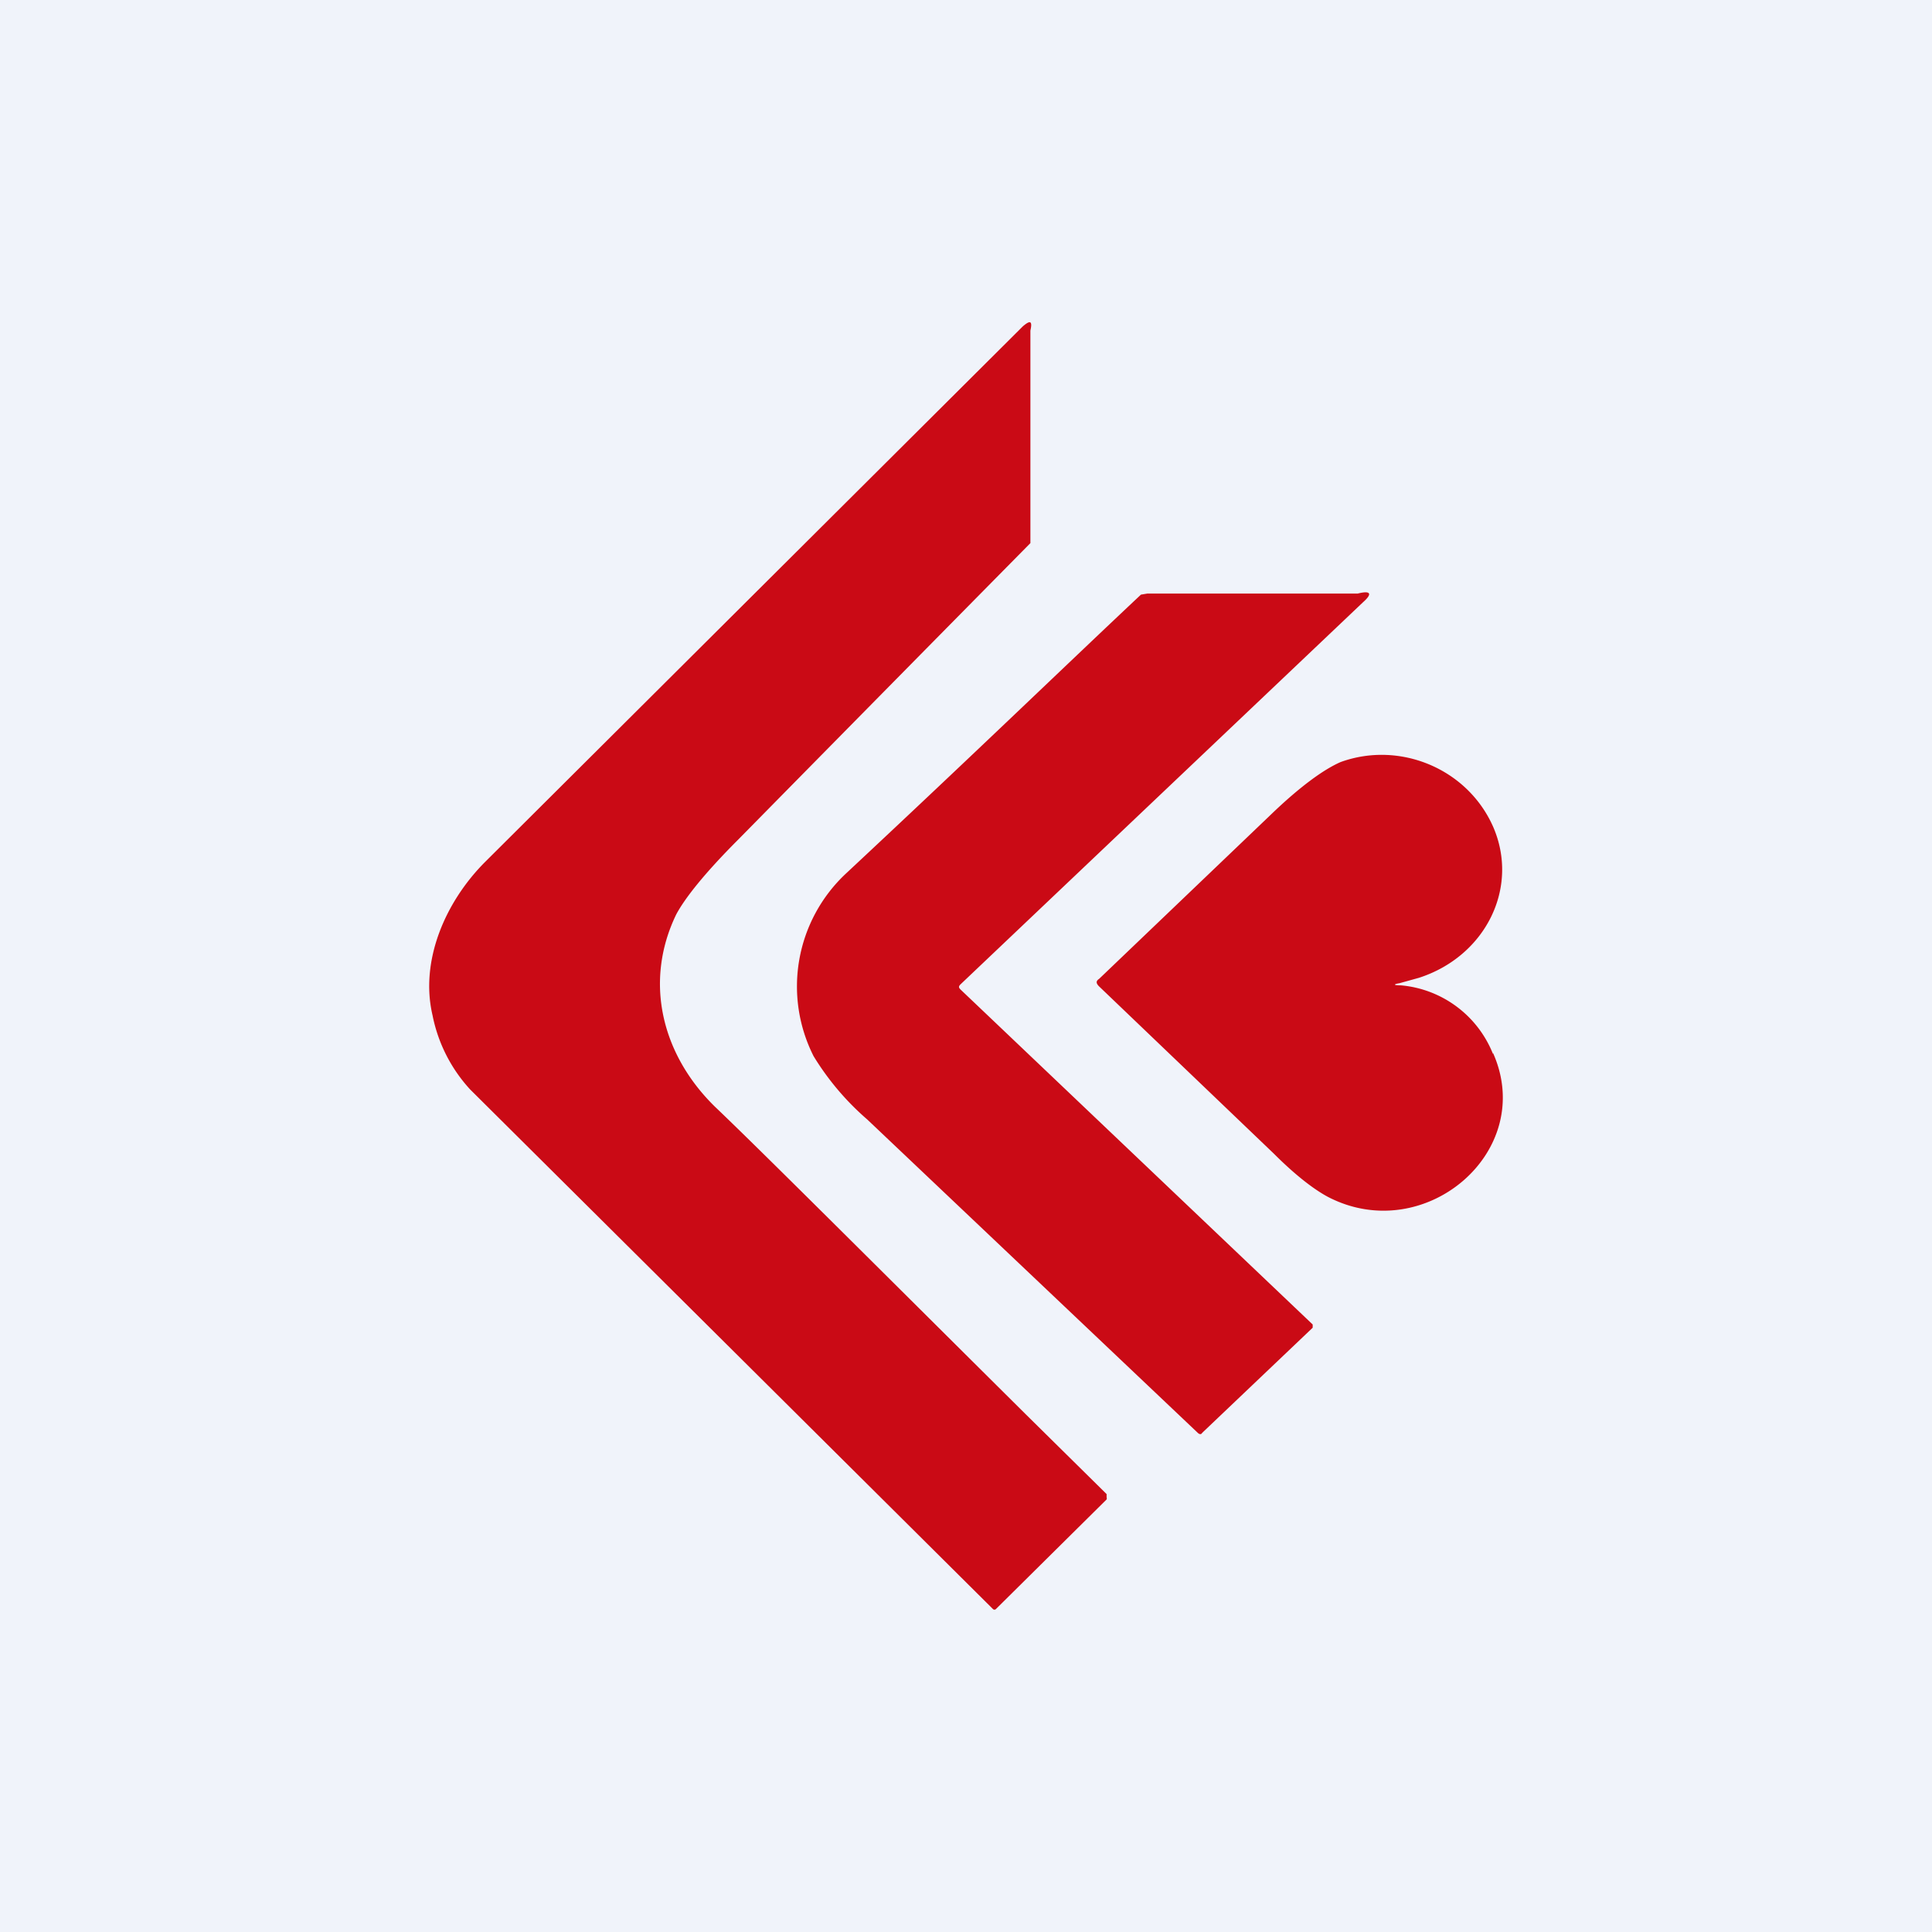 <!-- by TradingView --><svg width="18" height="18" viewBox="0 0 18 18" xmlns="http://www.w3.org/2000/svg"><path fill="#F0F3FA" d="M0 0h18v18H0z"/><path d="m9.55 13.17.76.75v.03a.03.03 0 0 1 0 .02l-1.03 1.02a.02.02 0 0 1-.03 0l-4.87-4.84a1.43 1.43 0 0 1-.35-.69c-.12-.51.12-1.06.49-1.43l5.01-4.99c.07-.06.09-.05.07.04v1.98a2758 2758 0 0 0-2.72 2.76c-.32.32-.5.55-.58.7-.3.62-.14 1.3.36 1.79.42.4 1.46 1.44 2.89 2.86Zm-.6-3.95 3.28 3.12v.03l-1.03.98c-.01.02-.03.01-.04 0l-3.08-2.92a2.51 2.51 0 0 1-.5-.59 1.44 1.44 0 0 1 .3-1.7c1.2-1.12 2.1-1.99 2.75-2.6l.06-.01h1.96c.12-.03.14 0 .05.08L8.95 9.17c-.02.02-.02.03 0 .05Zm4.96.6a1.02 1.02 0 0 0-.86-.64c-.07 0-.07-.01-.01-.02l.18-.05c.62-.2.94-.84.69-1.41-.24-.54-.87-.8-1.42-.6-.16.07-.38.23-.65.49l-1.6 1.53c-.03.02-.03.04 0 .07l1.63 1.56c.2.2.37.33.5.4.9.47 1.95-.42 1.54-1.34Z" fill="#CA0A15"/></svg>
